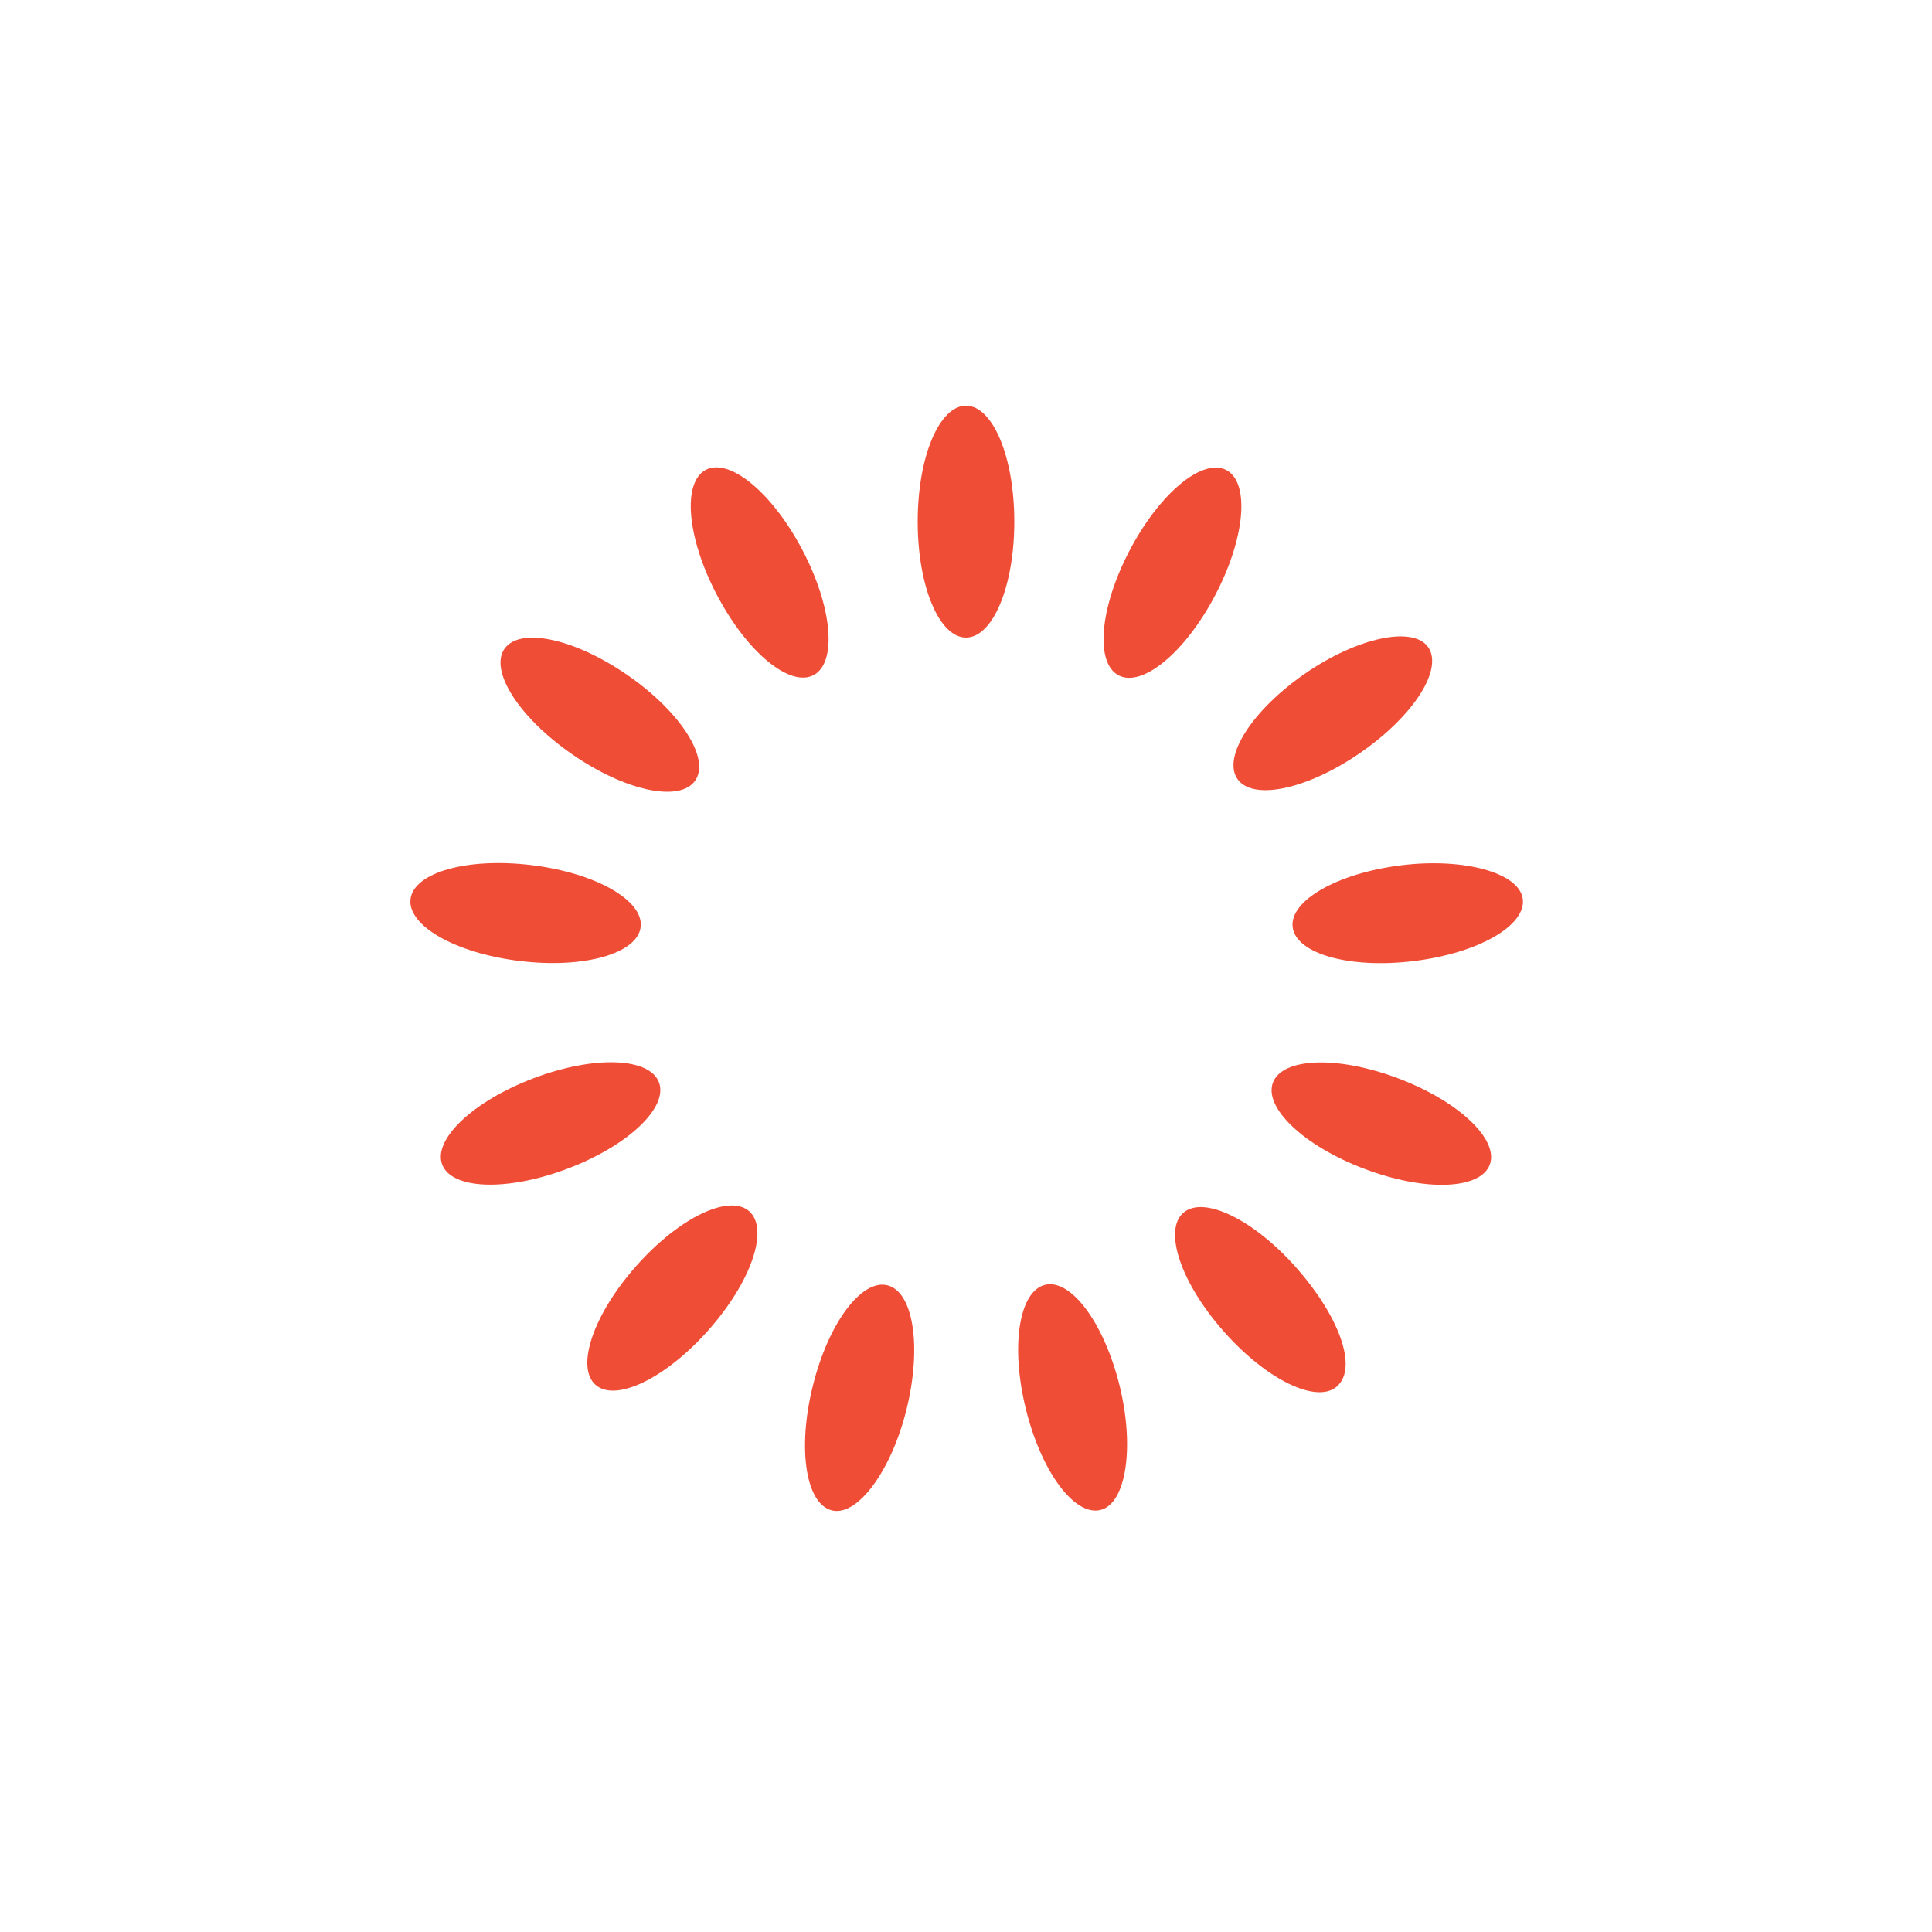 <?xml version="1.0" encoding="utf-8"?>
<!-- Generator: Adobe Illustrator 28.0.0, SVG Export Plug-In . SVG Version: 6.00 Build 0)  -->
<svg version="1.1" id="Camada_1" xmlns="http://www.w3.org/2000/svg" xmlns:xlink="http://www.w3.org/1999/xlink" x="0px" y="0px"
	 viewBox="0 0 80 80" style="enable-background:new 0 0 80 80;" xml:space="preserve">
<style type="text/css">
	.st0{fill:#F04D37;}
</style>
<g transform="rotate(0 50 50)">
	<path class="st0" d="M40,16.8L40,16.8c1.1,0,2,2.1,2,4.8l0,0c0,2.7-0.9,4.8-2,4.8l0,0c-1.1,0-2-2.1-2-4.8l0,0
		C38,18.9,38.9,16.8,40,16.8z	">
<animate  accumulate="none" additive="replace" attributeName="opacity" begin="-0.513s" calcMode="linear" dur="0.556s" fill="remove" keyTimes="0;1" repeatCount="indefinite" restart="always" values="1;0">
			</animate>
	</path>
</g>
<g transform="rotate(27.692 50 50)">
	<path class="st0" d="M36.5,22.6L36.5,22.6c1.1,0,2,2.1,2,4.8l0,0c0,2.7-0.9,4.8-2,4.8l0,0c-1.1,0-2-2.1-2-4.8l0,0
		C34.5,24.7,35.4,22.6,36.5,22.6z	">
<animate  accumulate="none" additive="replace" attributeName="opacity" begin="-0.47s" calcMode="linear" dur="0.556s" fill="remove" keyTimes="0;1" repeatCount="indefinite" restart="always" values="1;0">
			</animate>
	</path>
</g>
<g transform="rotate(55.385 50 50)">
	<path class="st0" d="M36.1,29.3L36.1,29.3c1.1,0,2,2.1,2,4.8l0,0c0,2.7-0.9,4.8-2,4.8l0,0c-1.1,0-2-2.1-2-4.8l0,0
		C34.1,31.5,35,29.3,36.1,29.3z	">
<animate  accumulate="none" additive="replace" attributeName="opacity" begin="-0.427s" calcMode="linear" dur="0.556s" fill="remove" keyTimes="0;1" repeatCount="indefinite" restart="always" values="1;0">
			</animate>
	</path>
</g>
<g transform="rotate(83.077 50 50)">
	<path class="st0" d="M38.9,35.5L38.9,35.5c1.1,0,2,2.1,2,4.8l0,0c0,2.7-0.9,4.8-2,4.8l0,0c-1.1,0-2-2.1-2-4.8l0,0
		C36.9,37.7,37.8,35.5,38.9,35.5z	">
<animate  accumulate="none" additive="replace" attributeName="opacity" begin="-0.385s" calcMode="linear" dur="0.556s" fill="remove" keyTimes="0;1" repeatCount="indefinite" restart="always" values="1;0">
			</animate>
	</path>
</g>
<g transform="rotate(110.769 50 50)">
	<path class="st0" d="M44.2,39.7L44.2,39.7c1.1,0,2,2.1,2,4.8l0,0c0,2.7-0.9,4.8-2,4.8l0,0c-1.1,0-2-2.1-2-4.8l0,0
		C42.2,41.8,43.1,39.7,44.2,39.7z	">
<animate  accumulate="none" additive="replace" attributeName="opacity" begin="-0.342s" calcMode="linear" dur="0.556s" fill="remove" keyTimes="0;1" repeatCount="indefinite" restart="always" values="1;0">
			</animate>
	</path>
</g>
<g transform="rotate(138.462 50 50)">
	<path class="st0" d="M50.9,40.9L50.9,40.9c1.1,0,2,2.1,2,4.8l0,0c0,2.7-0.9,4.8-2,4.8l0,0c-1.1,0-2-2.1-2-4.8l0,0
		C48.9,43.1,49.7,40.9,50.9,40.9z	">
<animate  accumulate="none" additive="replace" attributeName="opacity" begin="-0.299s" calcMode="linear" dur="0.556s" fill="remove" keyTimes="0;1" repeatCount="indefinite" restart="always" values="1;0">
			</animate>
	</path>
</g>
<g transform="rotate(166.154 50 50)">
	<path class="st0" d="M57.3,38.9L57.3,38.9c1.1,0,2,2.1,2,4.8l0,0c0,2.7-0.9,4.8-2,4.8l0,0c-1.1,0-2-2.1-2-4.8l0,0
		C55.3,41.1,56.2,38.9,57.3,38.9z	">
<animate  accumulate="none" additive="replace" attributeName="opacity" begin="-0.256s" calcMode="linear" dur="0.556s" fill="remove" keyTimes="0;1" repeatCount="indefinite" restart="always" values="1;0">
			</animate>
	</path>
</g>
<g transform="rotate(193.846 50 50)">
	<path class="st0" d="M62.1,34.1L62.1,34.1c1.1,0,2,2.1,2,4.8l0,0c0,2.7-0.9,4.8-2,4.8l0,0c-1.1,0-2-2.1-2-4.8l0,0
		C60.1,36.3,61,34.1,62.1,34.1z	">
<animate  accumulate="none" additive="replace" attributeName="opacity" begin="-0.214s" calcMode="linear" dur="0.556s" fill="remove" keyTimes="0;1" repeatCount="indefinite" restart="always" values="1;0">
			</animate>
	</path>
</g>
<g transform="rotate(221.538 50 50)">
	<path class="st0" d="M64.1,27.7L64.1,27.7c1.1,0,2,2.1,2,4.8l0,0c0,2.7-0.9,4.8-2,4.8l0,0c-1.1,0-2-2.1-2-4.8l0,0
		C62.1,29.8,63,27.7,64.1,27.7z	">
<animate  accumulate="none" additive="replace" attributeName="opacity" begin="-0.171s" calcMode="linear" dur="0.556s" fill="remove" keyTimes="0;1" repeatCount="indefinite" restart="always" values="1;0">
			</animate>
	</path>
</g>
<g transform="rotate(249.231 50 50)">
	<path class="st0" d="M62.9,21L62.9,21c1.1,0,2,2.1,2,4.8l0,0c0,2.7-0.9,4.8-2,4.8l0,0c-1.1,0-2-2.1-2-4.8l0,0
		C60.9,23.1,61.8,21,62.9,21z	">
<animate  accumulate="none" additive="replace" attributeName="opacity" begin="-0.128s" calcMode="linear" dur="0.556s" fill="remove" keyTimes="0;1" repeatCount="indefinite" restart="always" values="1;0">
			</animate>
	</path>
</g>
<g transform="rotate(276.923 50 50)">
	<path class="st0" d="M58.7,15.7L58.7,15.7c1.1,0,2,2.1,2,4.8l0,0c0,2.7-0.9,4.8-2,4.8l0,0c-1.1,0-2-2.1-2-4.8l0,0
		C56.7,17.8,57.6,15.7,58.7,15.7z	">
<animate  accumulate="none" additive="replace" attributeName="opacity" begin="-0.085s" calcMode="linear" dur="0.556s" fill="remove" keyTimes="0;1" repeatCount="indefinite" restart="always" values="1;0">
			</animate>
	</path>
</g>
<g transform="rotate(304.615 50 50)">
	<path class="st0" d="M52.5,12.9L52.5,12.9c1.1,0,2,2.1,2,4.8l0,0c0,2.7-0.9,4.8-2,4.8l0,0c-1.1,0-2-2.1-2-4.8l0,0
		C50.5,15,51.4,12.9,52.5,12.9z	">
<animate  accumulate="none" additive="replace" attributeName="opacity" begin="-0.043s" calcMode="linear" dur="0.556s" fill="remove" keyTimes="0;1" repeatCount="indefinite" restart="always" values="1;0">
			</animate>
	</path>
</g>
<g transform="rotate(332.308 50 50)">
	<path class="st0" d="M45.8,13.3L45.8,13.3c1.1,0,2,2.1,2,4.8l0,0c0,2.7-0.9,4.8-2,4.8l0,0c-1.1,0-2-2.1-2-4.8l0,0
		C43.8,15.4,44.7,13.3,45.8,13.3z	">
<animate  accumulate="none" additive="replace" attributeName="opacity" begin="0s" calcMode="linear" dur="0.556s" fill="remove" keyTimes="0;1" repeatCount="indefinite" restart="always" values="1;0">
			</animate>
	</path>
</g>
</svg>

